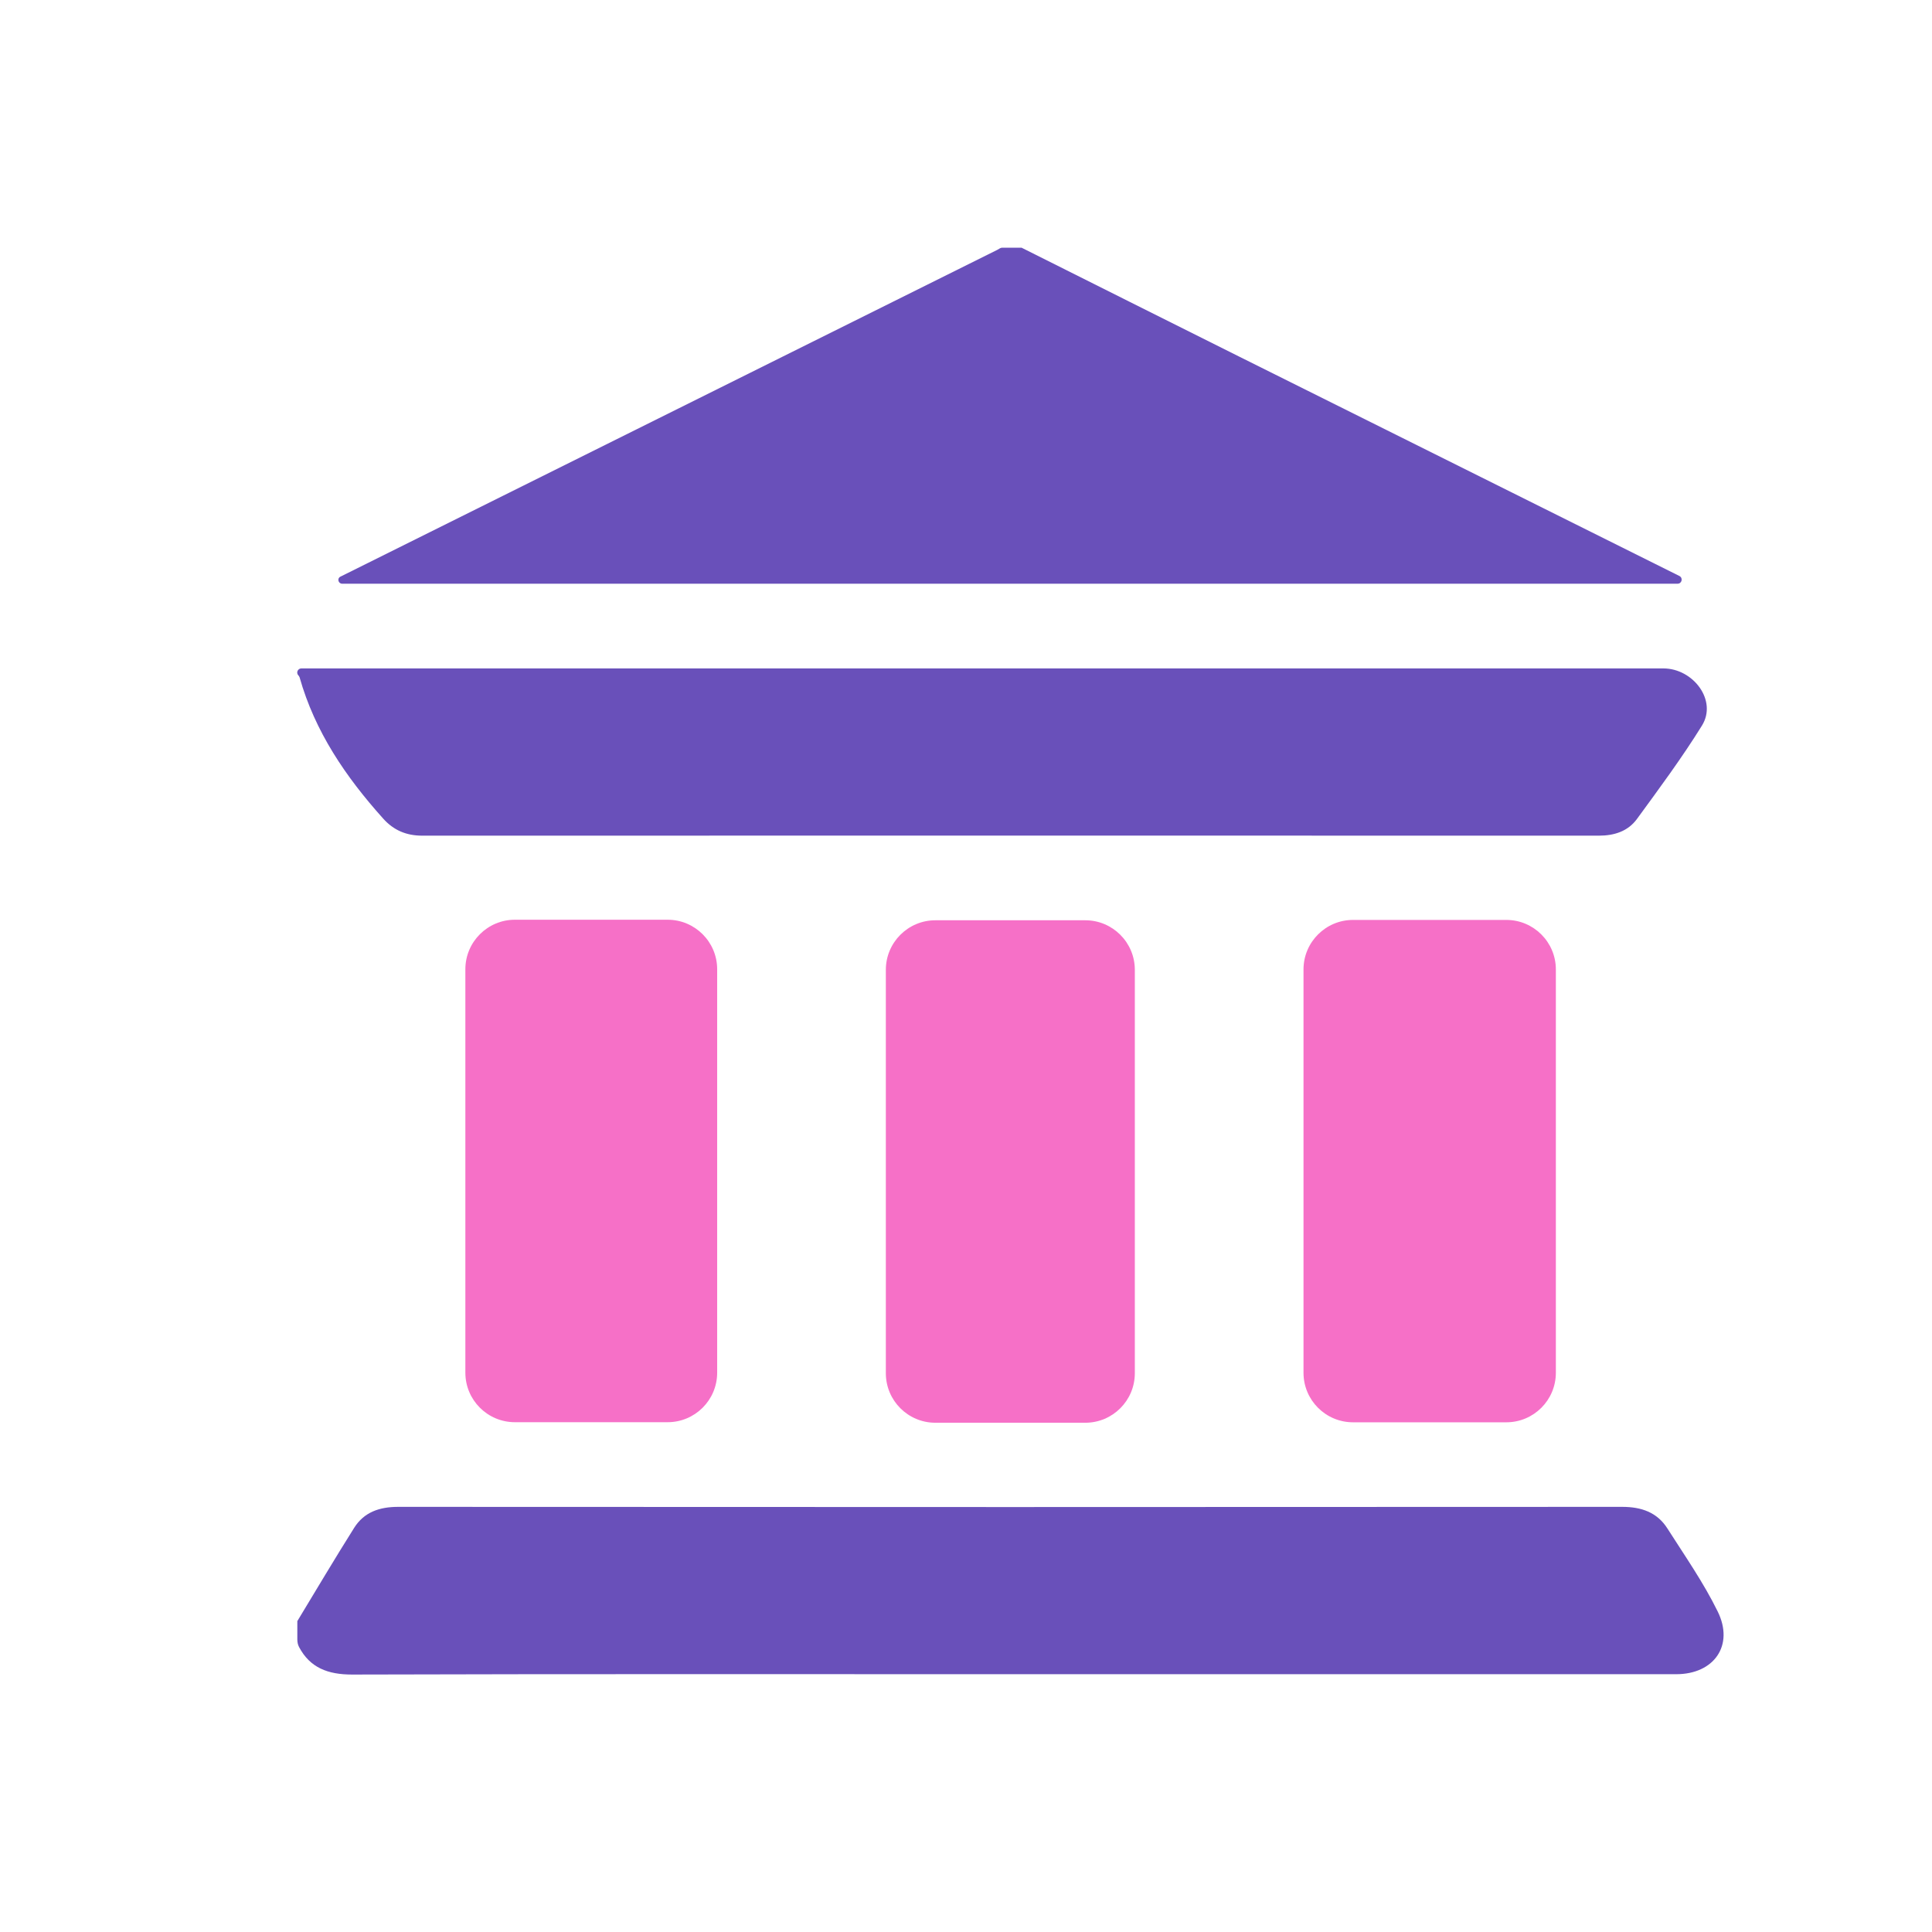 <svg width="39" height="39" viewBox="0 0 39 39" fill="none" xmlns="http://www.w3.org/2000/svg">
<path d="M20.624 5C20.624 5 20.624 5.001 20.624 5.001C22.085 5.732 23.546 6.466 25.008 7.195C27.973 8.673 30.938 10.149 33.901 11.627C33.979 11.667 33.951 11.783 33.864 11.783H6.907C6.829 11.783 6.8 11.677 6.869 11.642C11.293 9.441 15.716 7.241 20.139 5.04C20.17 5.024 20.195 5 20.229 5C20.361 5 20.494 5 20.624 5Z" fill="#6950BA"/>
<path d="M6.001 32.727C6.001 32.727 6 32.726 6.001 32.726C6.381 32.098 6.756 31.466 7.147 30.845C7.348 30.524 7.659 30.418 8.038 30.418C16.273 30.423 24.509 30.423 32.745 30.418C33.135 30.418 33.452 30.528 33.66 30.856C34.011 31.407 34.388 31.946 34.674 32.53C35.011 33.214 34.6 33.796 33.837 33.796C29.387 33.796 24.937 33.796 20.486 33.796C16.027 33.796 11.566 33.79 7.107 33.803C6.618 33.803 6.259 33.666 6.037 33.248C6.013 33.202 6.002 33.149 6.002 33.096C6.002 32.972 6.002 32.849 6.002 32.728C6.002 32.727 6.002 32.727 6.001 32.727Z" fill="#6950BA"/>
<path d="M6 13.577C6 13.531 6.038 13.493 6.084 13.493H33.578C34.178 13.493 34.673 14.14 34.355 14.649C33.953 15.297 33.495 15.915 33.044 16.532C32.863 16.78 32.588 16.869 32.276 16.869C24.359 16.867 16.442 16.867 8.525 16.869C8.203 16.869 7.945 16.761 7.732 16.521C6.98 15.683 6.357 14.77 6.047 13.671C6.042 13.655 6.03 13.641 6.018 13.627C6.006 13.613 6 13.595 6 13.577Z" fill="#6950BA"/>
<path d="M9.394 19.566C9.394 19.014 9.842 18.566 10.394 18.566H13.477C14.029 18.566 14.477 19.014 14.477 19.566V27.709C14.477 28.262 14.029 28.709 13.477 28.709H10.394C9.842 28.709 9.394 28.262 9.394 27.709V19.566Z" fill="#F670C7"/>
<path d="M27.313 28.711C26.761 28.711 26.313 28.264 26.313 27.711V19.57C26.313 19.018 26.761 18.57 27.313 18.57H30.407C30.959 18.57 31.407 19.018 31.407 19.57V27.711C31.407 28.264 30.959 28.711 30.407 28.711H27.313Z" fill="#F670C7"/>
<path d="M22.908 27.72C22.908 28.273 22.46 28.72 21.908 28.72H18.882C18.33 28.72 17.882 28.273 17.882 27.72V19.577C17.882 19.025 18.33 18.577 18.882 18.577H21.908C22.46 18.577 22.908 19.025 22.908 19.577V27.72Z" fill="#F670C7"/>
</svg>
